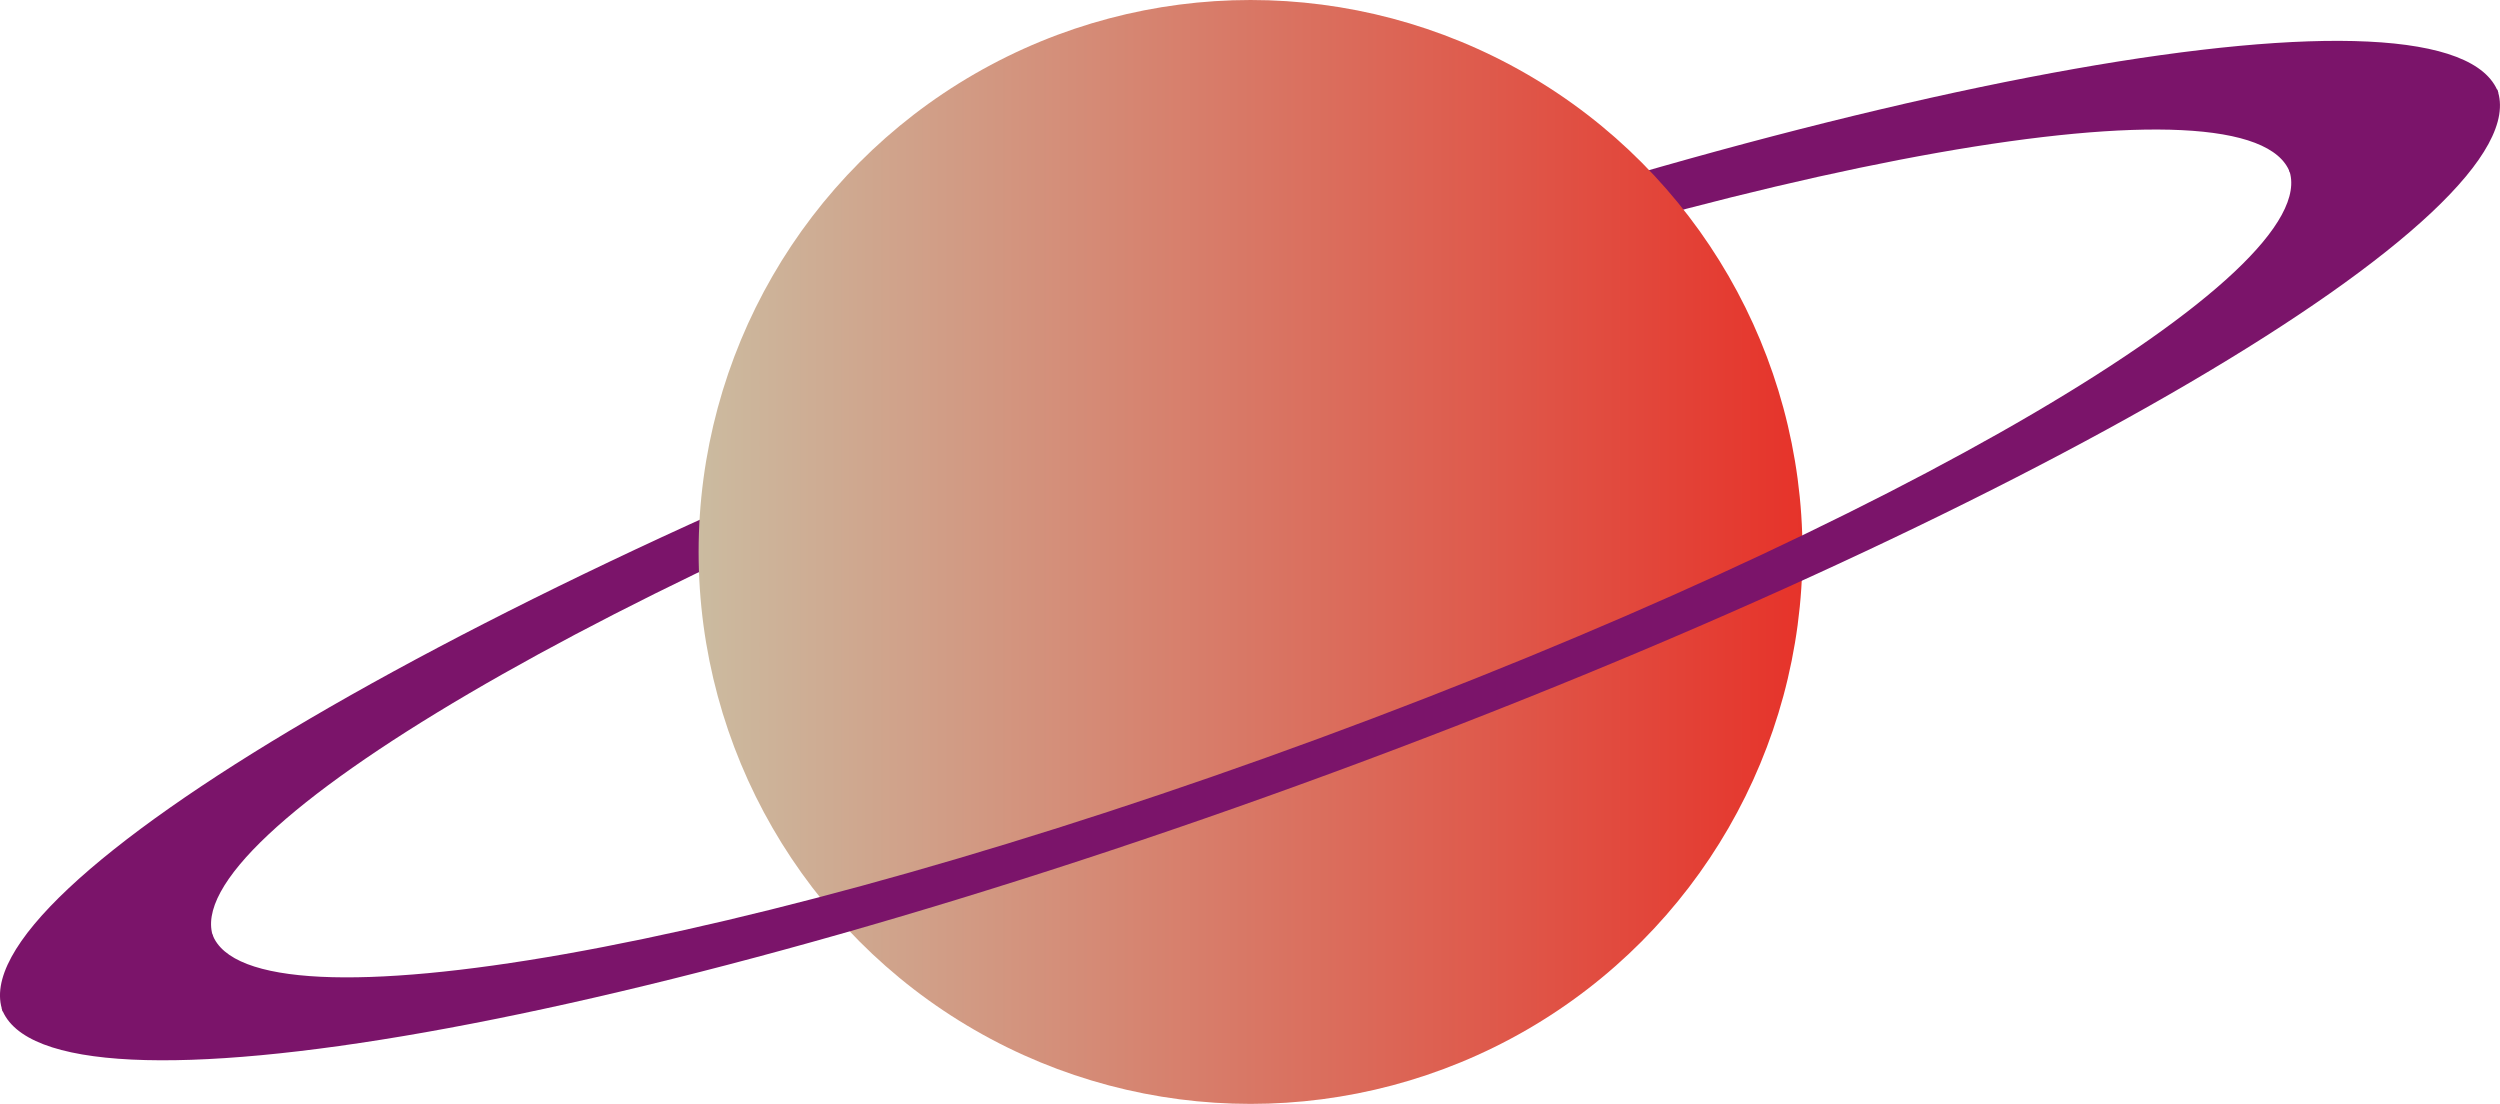 <svg xmlns="http://www.w3.org/2000/svg" xmlns:xlink="http://www.w3.org/1999/xlink" viewBox="0 0 562.33 248.3"><defs><style>.cls-1{fill:#7b146a;}.cls-2{fill:url(#Sfumatura_senza_nome_2);}</style><linearGradient id="Sfumatura_senza_nome_2" x1="157.14" y1="124.15" x2="405.44" y2="124.15" gradientUnits="userSpaceOnUse"><stop offset="0" stop-color="#cbbba0"/><stop offset="1" stop-color="#e6332a"/></linearGradient></defs><g id="Livello_2" data-name="Livello 2"><path class="cls-1" d="M709.19,195c-10.25-27.82-144.21-4.11-299.22,53S137.61,373.84,147.86,401.66L195.23,385c-8.53-23.16,89.12-80.43,218.1-127.93s240.45-67.23,249-44.08Z" transform="translate(-147.24 -174.16)"/></g><g id="Livello_1" data-name="Livello 1"><circle class="cls-2" cx="281.29" cy="124.15" r="124.15"/><path class="cls-1" d="M708.94,194.28c10.25,27.83-107.1,96.66-262.11,153.74s-289,80.8-299.22,53L195,384.31c8.53,23.15,120,3.41,249-44.08s226.63-104.77,218.1-127.92Z" transform="translate(-147.24 -174.16)"/></g></svg>